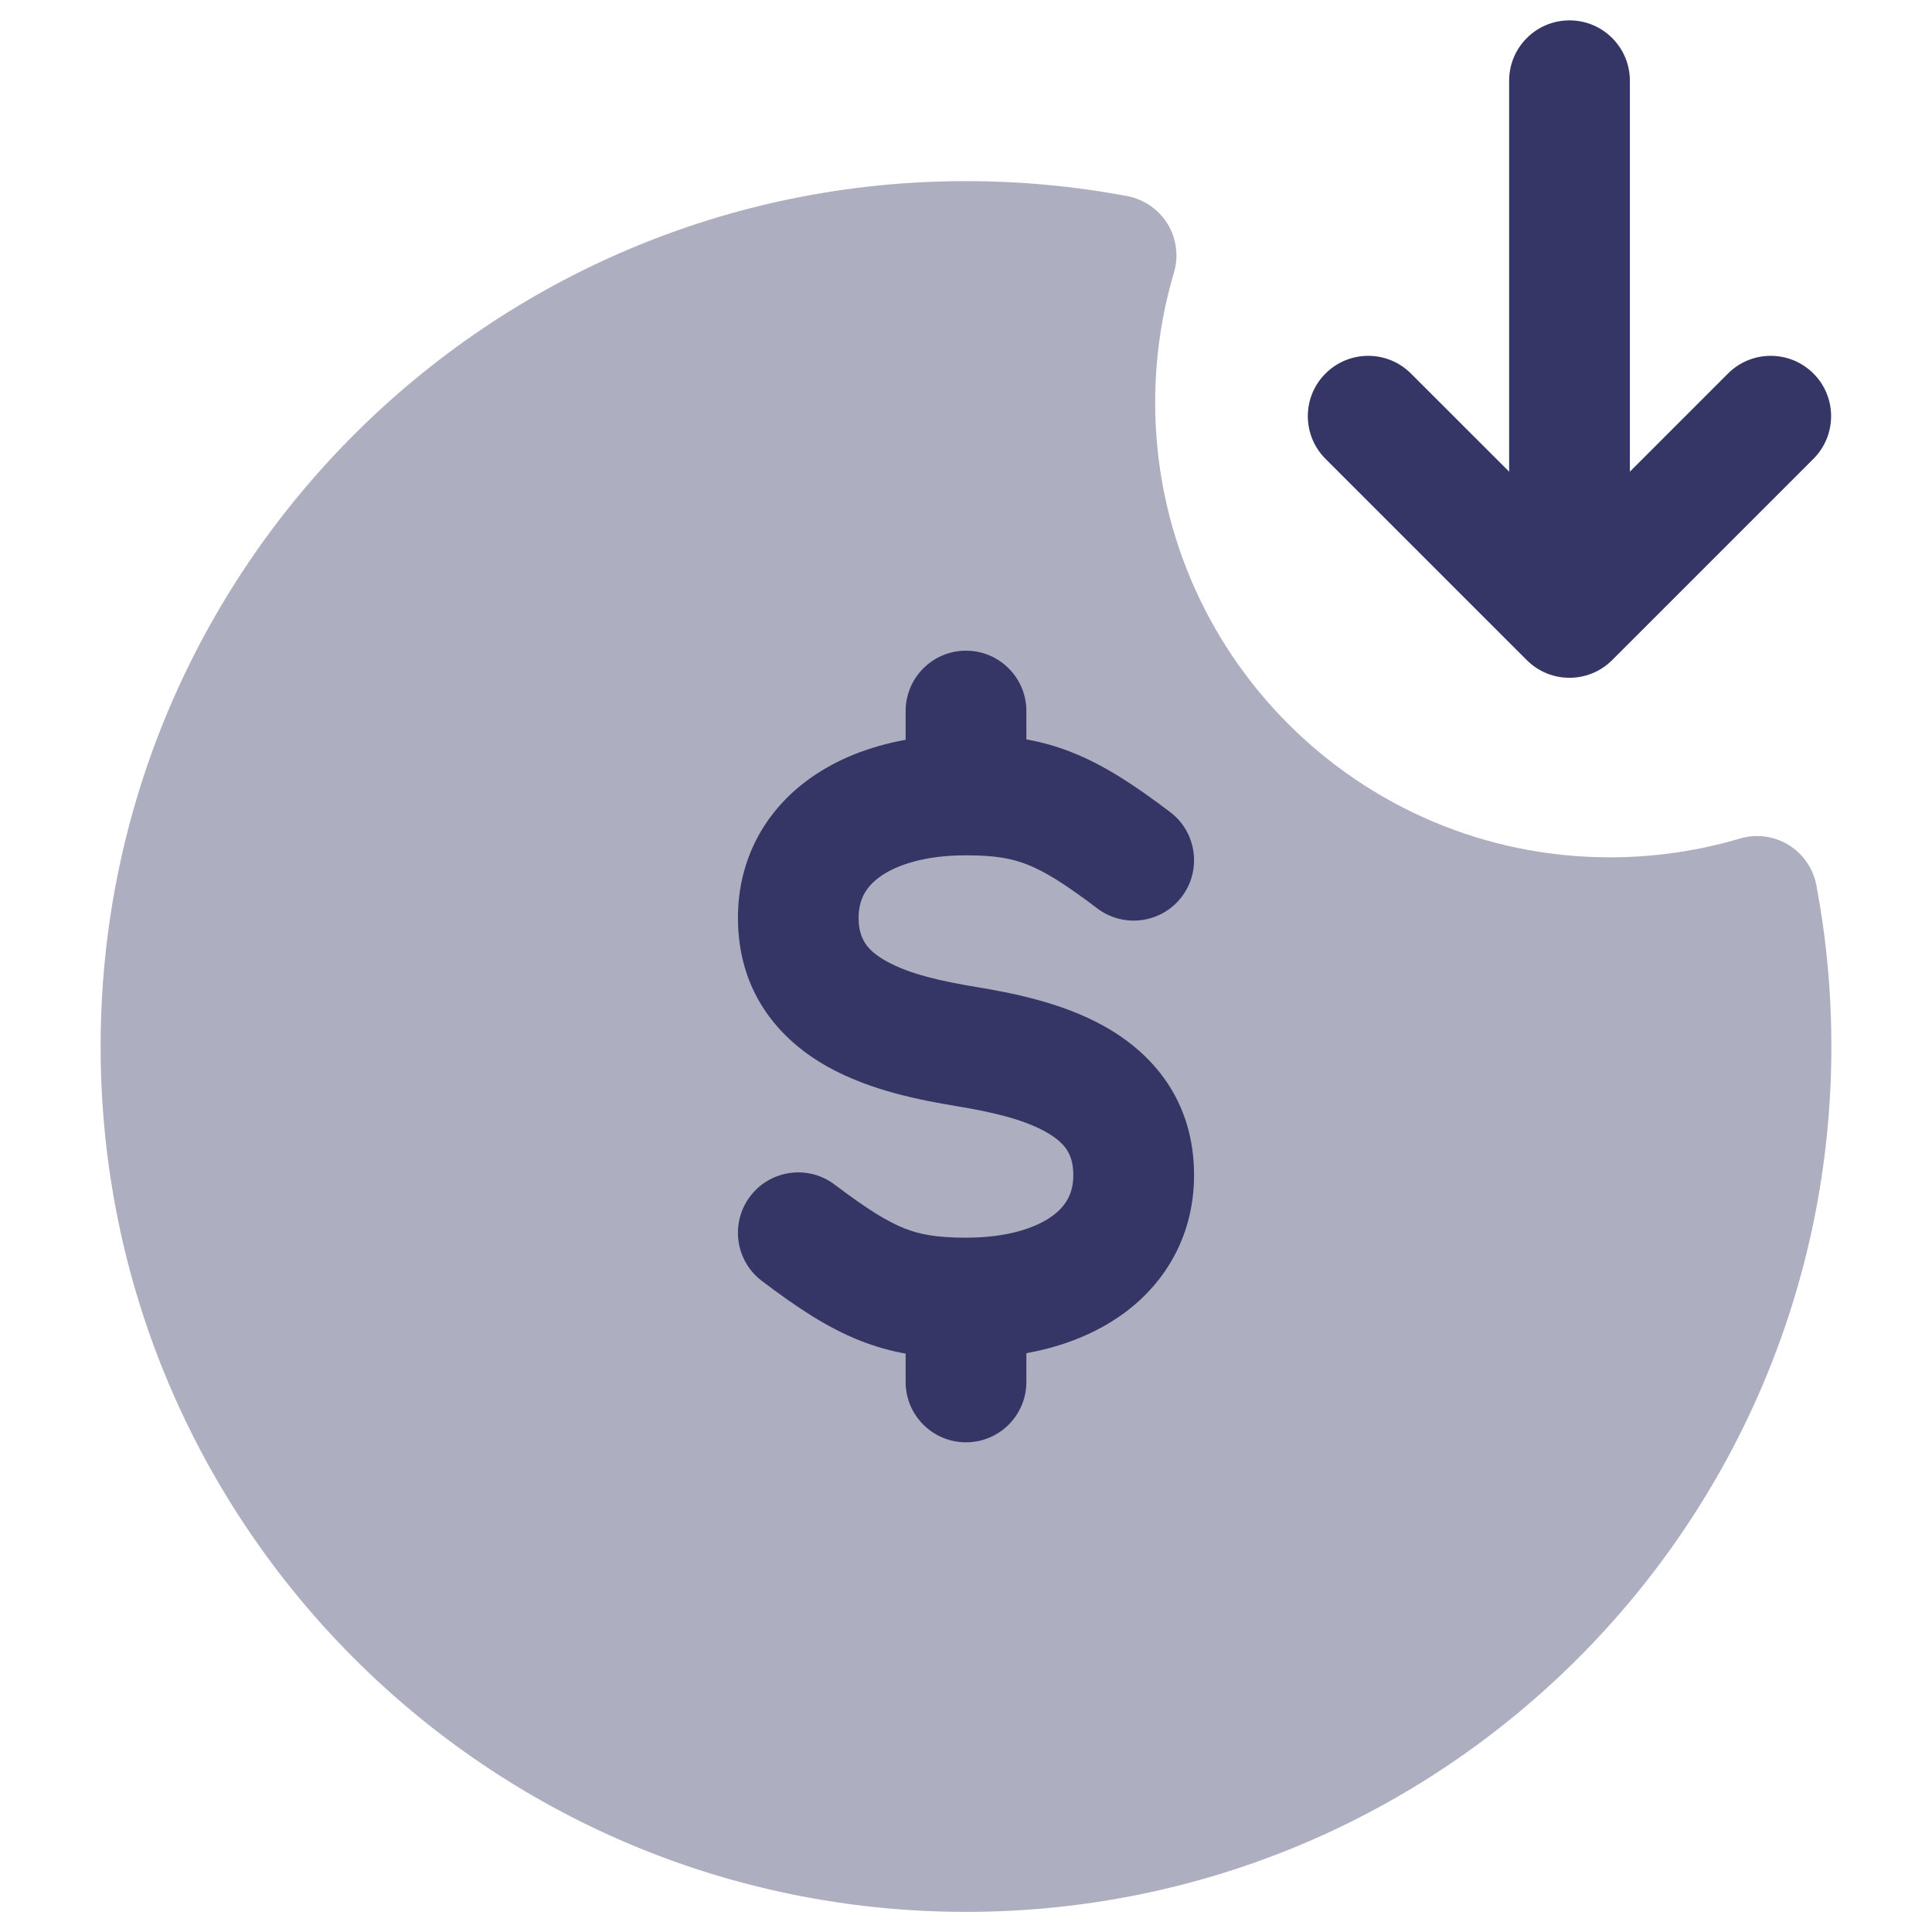 <svg width="24" height="24" viewBox="0 0 24 24" fill="none" xmlns="http://www.w3.org/2000/svg">
<path opacity="0.4" d="M12 2.25C6.063 2.25 1.25 7.063 1.25 13C1.25 18.937 6.063 23.75 12 23.75C17.937 23.75 22.75 18.937 22.75 13C22.75 12.316 22.686 11.646 22.564 10.997C22.524 10.788 22.398 10.606 22.217 10.495C22.036 10.385 21.816 10.356 21.613 10.417C21.103 10.568 20.561 10.65 20 10.65C16.88 10.65 14.35 8.12 14.35 5C14.35 4.438 14.432 3.897 14.583 3.387C14.644 3.184 14.615 2.964 14.505 2.783C14.394 2.602 14.212 2.476 14.003 2.436C13.354 2.314 12.684 2.25 12 2.25Z" fill="#353566"/>
<path d="M19.497 0.253C19.911 0.253 20.247 0.589 20.247 1.003V5.859L21.466 4.64C21.759 4.347 22.234 4.347 22.527 4.64C22.82 4.932 22.82 5.407 22.527 5.7L20.027 8.2C19.734 8.493 19.259 8.493 18.966 8.2L16.466 5.7C16.173 5.407 16.173 4.932 16.466 4.64C16.759 4.347 17.234 4.347 17.527 4.64L18.747 5.859V1.003C18.747 0.589 19.082 0.253 19.497 0.253Z" fill="#353566"/>
<path d="M12 8.083C12.414 8.083 12.75 8.419 12.75 8.833V9.185C12.941 9.219 13.128 9.271 13.318 9.347C13.729 9.51 14.108 9.764 14.536 10.088C14.866 10.338 14.931 10.809 14.681 11.139C14.431 11.469 13.961 11.534 13.63 11.284C13.226 10.977 12.979 10.826 12.765 10.741C12.568 10.663 12.357 10.625 12 10.625C11.481 10.625 11.13 10.748 10.929 10.893C10.751 11.022 10.666 11.181 10.666 11.401C10.666 11.661 10.77 11.806 11.012 11.941C11.302 12.103 11.702 12.19 12.123 12.26C12.535 12.329 13.177 12.445 13.72 12.75C14.312 13.081 14.833 13.666 14.833 14.598C14.833 15.319 14.501 15.923 13.95 16.322C13.607 16.57 13.196 16.729 12.75 16.81V17.167C12.75 17.581 12.414 17.917 12 17.917C11.586 17.917 11.25 17.581 11.25 17.167V16.815C11.059 16.781 10.872 16.728 10.682 16.653C10.271 16.49 9.892 16.236 9.464 15.912C9.134 15.662 9.069 15.191 9.319 14.861C9.569 14.531 10.039 14.466 10.369 14.716C10.774 15.022 11.021 15.174 11.235 15.259C11.431 15.337 11.643 15.375 12 15.375C12.518 15.375 12.87 15.252 13.07 15.107C13.248 14.978 13.333 14.818 13.333 14.598C13.333 14.338 13.23 14.194 12.988 14.059C12.698 13.897 12.298 13.81 11.877 13.74C11.465 13.671 10.823 13.555 10.279 13.25C9.688 12.919 9.167 12.334 9.167 11.401C9.167 10.681 9.498 10.077 10.05 9.678C10.393 9.43 10.804 9.271 11.25 9.19V8.833C11.25 8.419 11.586 8.083 12 8.083Z" fill="#353566"/>
</svg>
